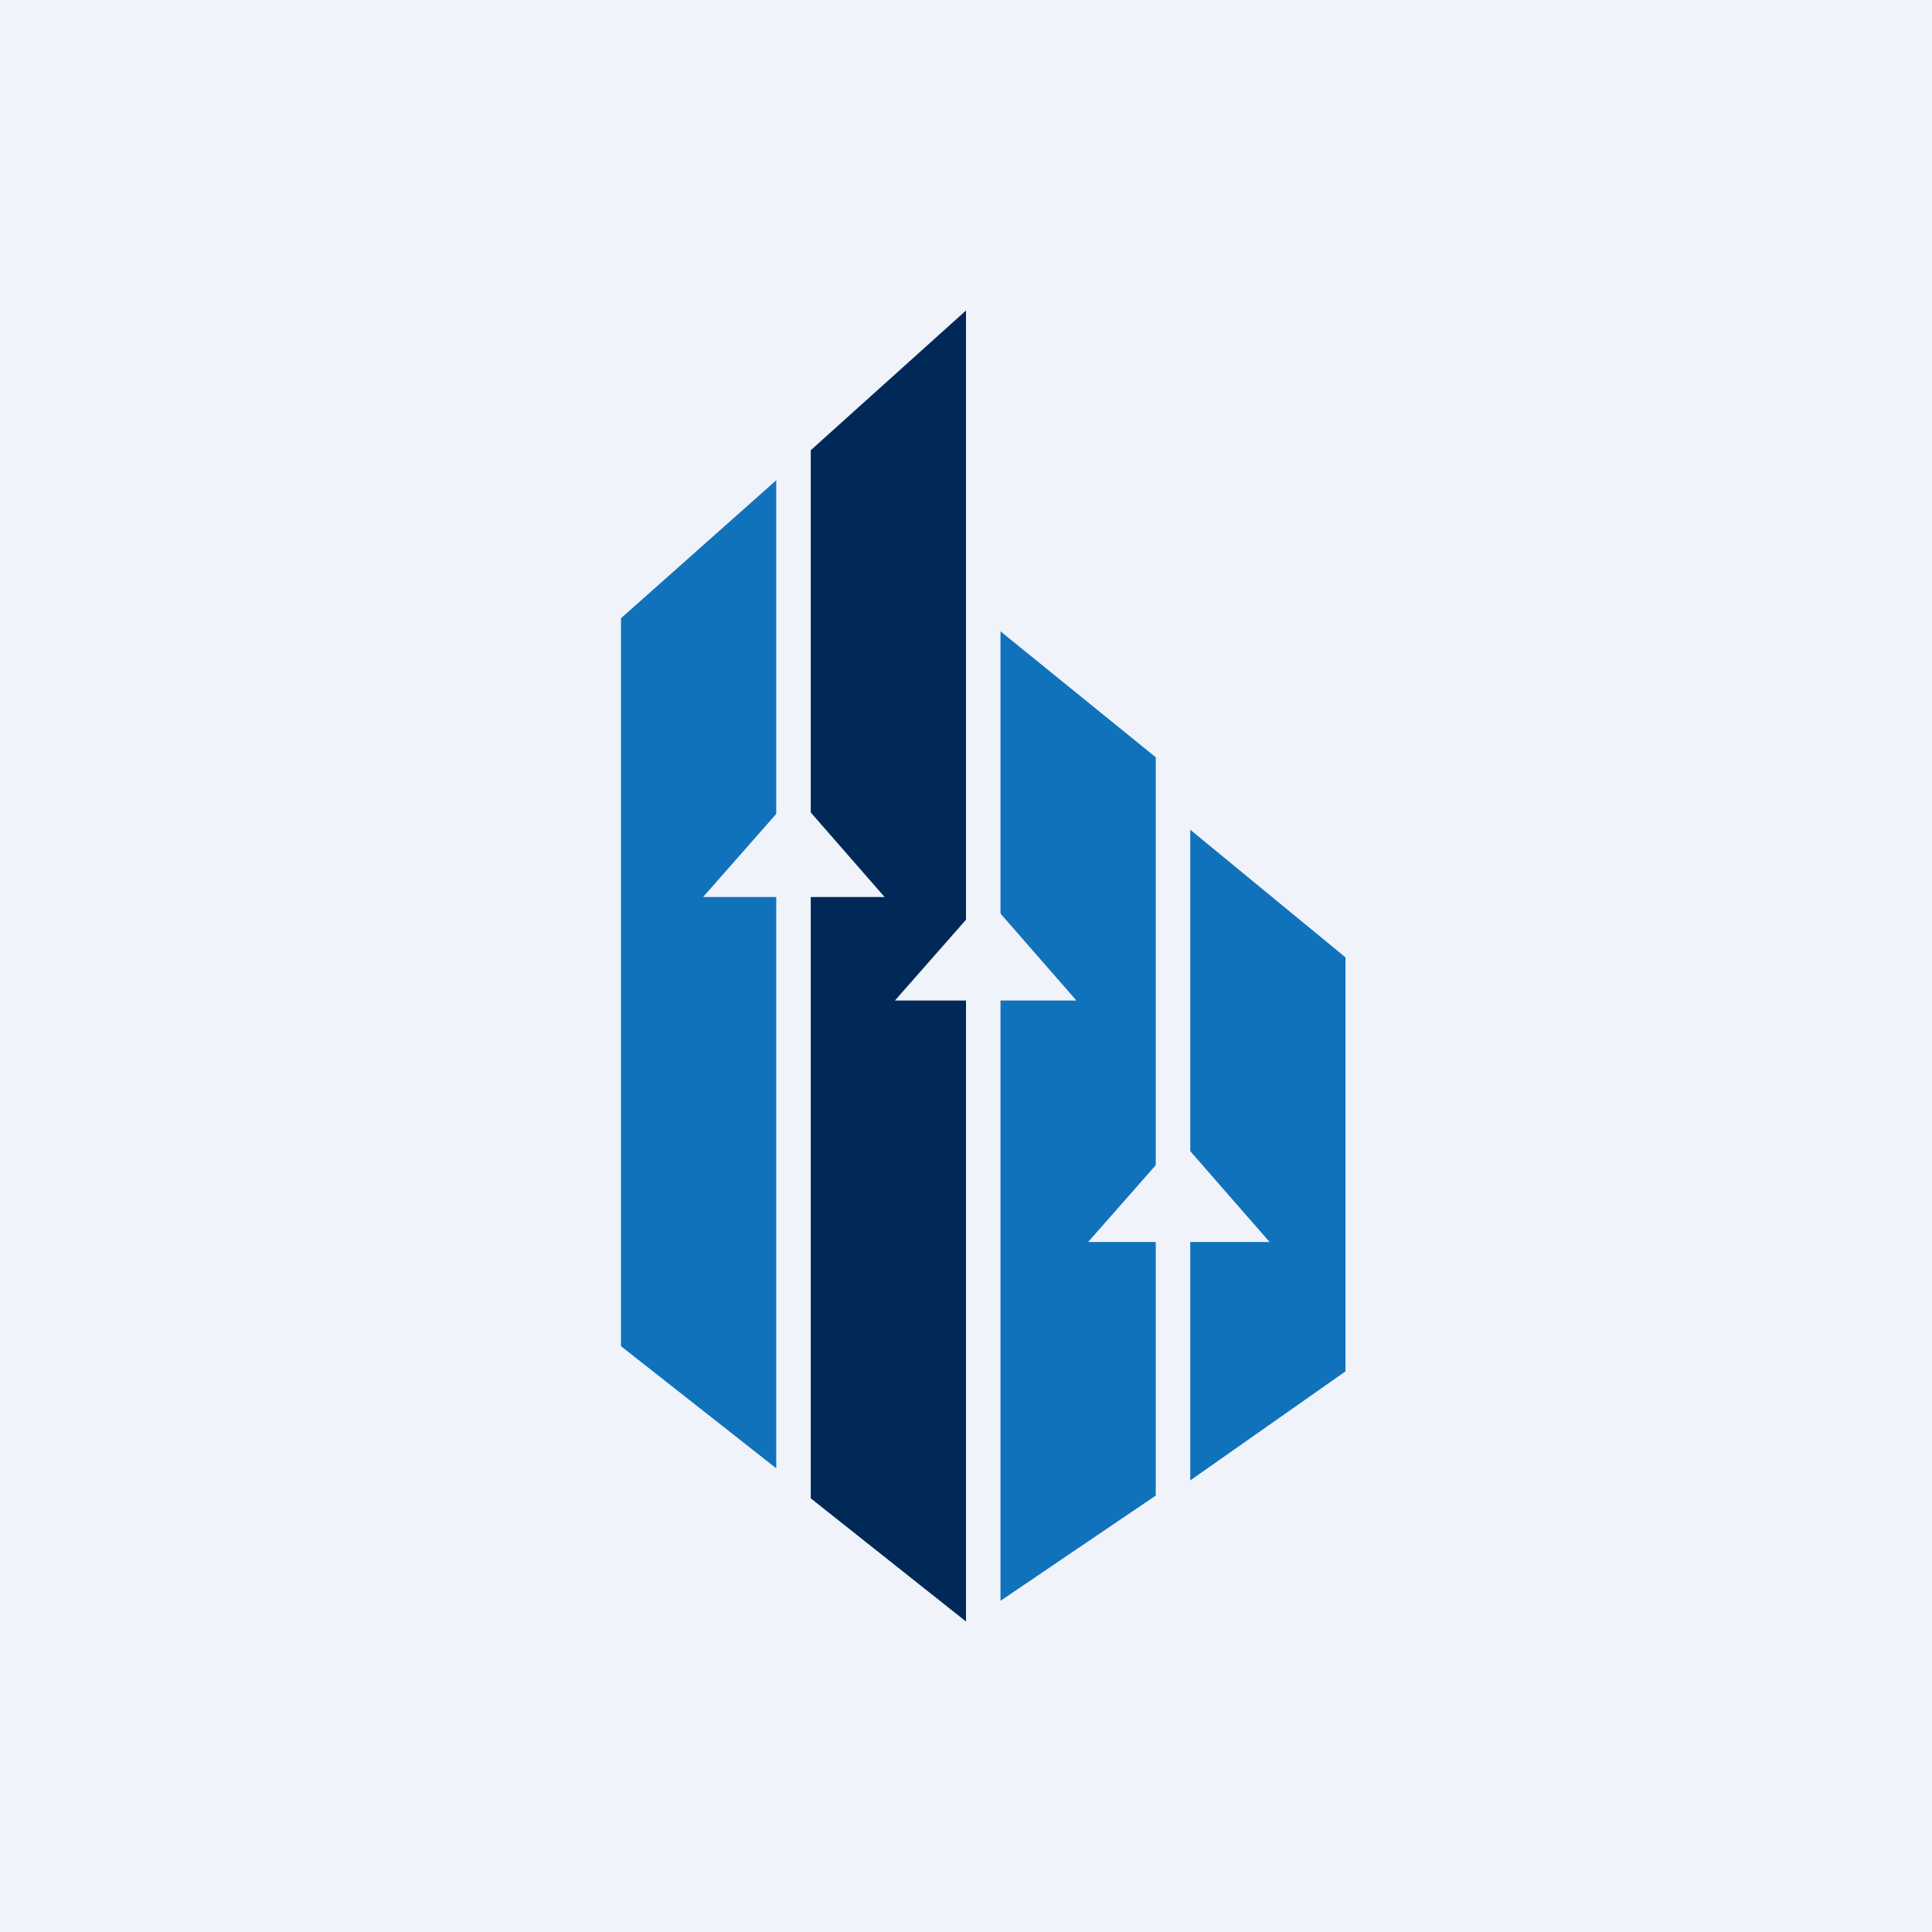 <?xml version='1.0' encoding='utf-8'?>
<!-- by TradeStack -->
<svg width="56" height="56" viewBox="0 0 56 56" xmlns="http://www.w3.org/2000/svg"><path fill="#F0F3FA" d="M0 0h56v56H0z" /><path d="M18 39.02v-21.1l4.5-4v28.64L18 39.02Z" fill="#1072BB" /><path d="m28 47-4.5-3.57V13.05L28 9v38Z" fill="#002958" /><path d="M34.5 42.91V24.05l4.5 3.7v12l-4.5 3.16ZM29 46.4V18.3l4.5 3.65v21.4L29 46.4Z" fill="#1072BB" /><path d="M25.64 26h-5.26l2.64-3 2.62 3Zm5.56 3h-5.26l2.64-3 2.62 3Zm.34 7h5.26l-2.62-3-2.64 3Z" fill="#F0F3FA" /></svg>